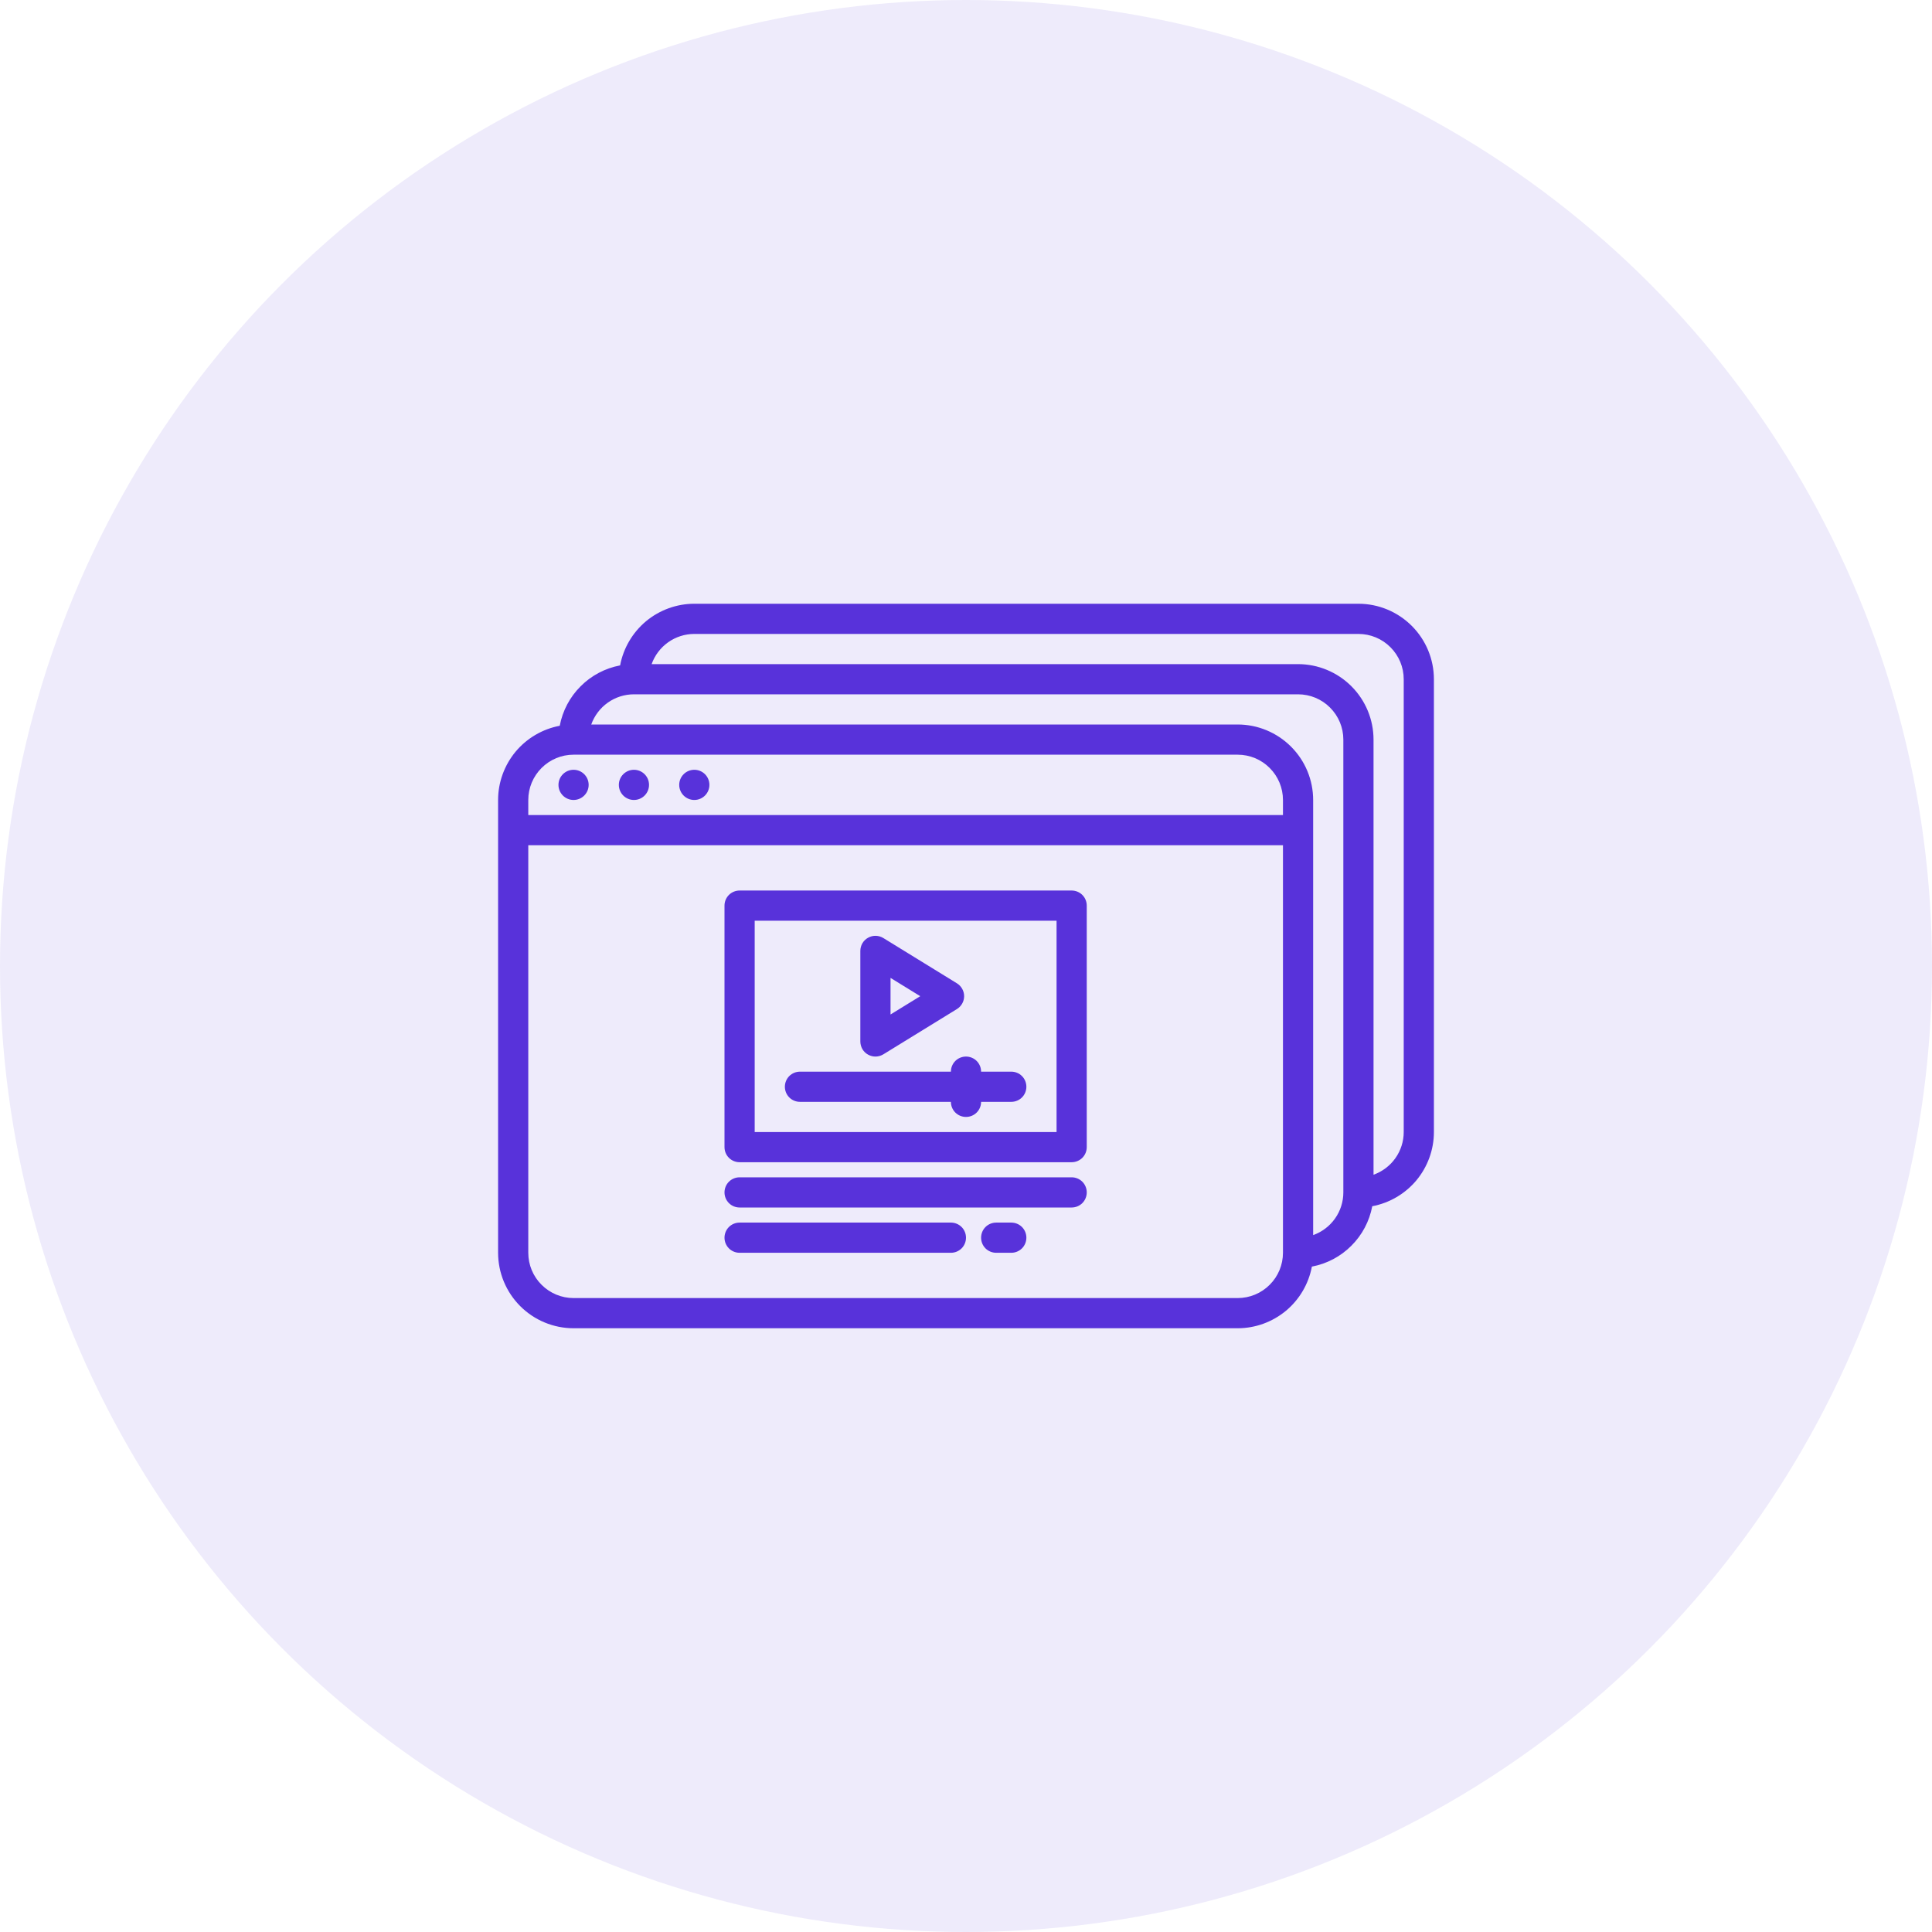 <svg width="32" height="32" viewBox="0 0 32 32" fill="none" xmlns="http://www.w3.org/2000/svg">
<circle opacity="0.1" cx="16" cy="16" r="16" fill="#5832DA"/>
<path d="M22.5 10H11.5C11.208 10 10.926 10.103 10.701 10.289C10.477 10.476 10.325 10.735 10.271 11.021C10.023 11.068 9.795 11.188 9.617 11.367C9.438 11.545 9.318 11.773 9.271 12.021C8.985 12.075 8.726 12.227 8.539 12.451C8.353 12.676 8.25 12.958 8.25 13.25V20.75C8.25 21.081 8.382 21.399 8.617 21.634C8.851 21.868 9.169 22 9.5 22H20.5C20.792 22 21.074 21.897 21.299 21.711C21.523 21.524 21.675 21.265 21.729 20.979C21.977 20.932 22.205 20.812 22.383 20.633C22.562 20.455 22.682 20.227 22.729 19.979C23.015 19.925 23.274 19.773 23.461 19.549C23.647 19.324 23.75 19.042 23.75 18.75V11.25C23.75 10.919 23.618 10.601 23.384 10.367C23.149 10.132 22.831 10 22.5 10ZM8.75 13.25C8.75 13.051 8.829 12.861 8.97 12.72C9.111 12.579 9.301 12.5 9.5 12.5H20.5C20.699 12.5 20.89 12.579 21.03 12.72C21.171 12.861 21.25 13.051 21.25 13.25V13.5H8.75V13.25ZM21.25 20.75C21.25 20.949 21.171 21.14 21.03 21.28C20.89 21.421 20.699 21.5 20.5 21.5H9.5C9.301 21.5 9.111 21.421 8.97 21.28C8.829 21.14 8.75 20.949 8.75 20.75V14H21.25V20.75ZM22.25 19.75C22.25 19.905 22.202 20.056 22.112 20.183C22.023 20.309 21.896 20.405 21.75 20.457V13.25C21.75 12.919 21.618 12.601 21.384 12.367C21.149 12.132 20.831 12 20.5 12H9.793C9.845 11.854 9.941 11.727 10.067 11.638C10.194 11.548 10.345 11.5 10.5 11.5H21.5C21.699 11.5 21.89 11.579 22.03 11.72C22.171 11.861 22.25 12.051 22.25 12.25V19.75ZM23.25 18.75C23.25 18.905 23.202 19.056 23.112 19.183C23.023 19.309 22.896 19.405 22.75 19.457V12.25C22.75 11.919 22.618 11.601 22.384 11.367C22.149 11.132 21.831 11 21.5 11H10.793C10.845 10.854 10.941 10.727 11.067 10.638C11.194 10.548 11.345 10.5 11.5 10.5H22.5C22.699 10.5 22.89 10.579 23.03 10.72C23.171 10.861 23.25 11.051 23.25 11.25V18.75Z" fill="#5832DA"/>
<path d="M9.5 13.25C9.638 13.25 9.75 13.138 9.75 13C9.75 12.862 9.638 12.75 9.5 12.75C9.362 12.75 9.25 12.862 9.25 13C9.25 13.138 9.362 13.25 9.5 13.25Z" fill="#5832DA"/>
<path d="M10.5 13.25C10.638 13.25 10.75 13.138 10.75 13C10.75 12.862 10.638 12.75 10.5 12.75C10.362 12.75 10.25 12.862 10.25 13C10.25 13.138 10.362 13.25 10.5 13.25Z" fill="#5832DA"/>
<path d="M11.5 13.25C11.638 13.25 11.75 13.138 11.75 13C11.75 12.862 11.638 12.75 11.5 12.75C11.362 12.75 11.25 12.862 11.25 13C11.25 13.138 11.362 13.25 11.5 13.25Z" fill="#5832DA"/>
<path d="M12.25 19.25H17.75C17.816 19.25 17.88 19.224 17.927 19.177C17.974 19.13 18 19.066 18 19V15C18 14.934 17.974 14.87 17.927 14.823C17.88 14.776 17.816 14.75 17.75 14.75H12.25C12.184 14.75 12.12 14.776 12.073 14.823C12.026 14.87 12 14.934 12 15V19C12 19.066 12.026 19.13 12.073 19.177C12.12 19.224 12.184 19.25 12.25 19.25ZM12.5 15.25H17.5V18.75H12.5V15.25Z" fill="#5832DA"/>
<path d="M14.378 17.468C14.417 17.49 14.461 17.501 14.505 17.5C14.55 17.499 14.593 17.486 14.631 17.463L15.85 16.713C15.886 16.691 15.916 16.659 15.937 16.622C15.958 16.585 15.969 16.543 15.969 16.5C15.969 16.457 15.958 16.415 15.937 16.378C15.916 16.341 15.886 16.309 15.85 16.287L14.631 15.537C14.593 15.514 14.55 15.501 14.505 15.5C14.461 15.499 14.417 15.51 14.378 15.532C14.339 15.553 14.307 15.585 14.284 15.623C14.262 15.662 14.25 15.706 14.25 15.75V17.25C14.25 17.294 14.262 17.338 14.284 17.377C14.307 17.415 14.339 17.447 14.378 17.468ZM14.75 16.197L15.242 16.5L14.75 16.803V16.197Z" fill="#5832DA"/>
<path d="M16.75 17.75H16.25C16.25 17.684 16.224 17.62 16.177 17.573C16.13 17.526 16.066 17.5 16 17.5C15.934 17.5 15.87 17.526 15.823 17.573C15.776 17.62 15.75 17.684 15.75 17.75H13.25C13.184 17.75 13.12 17.776 13.073 17.823C13.026 17.87 13 17.934 13 18C13 18.066 13.026 18.13 13.073 18.177C13.12 18.224 13.184 18.25 13.25 18.25H15.75C15.75 18.316 15.776 18.38 15.823 18.427C15.87 18.474 15.934 18.5 16 18.5C16.066 18.5 16.13 18.474 16.177 18.427C16.224 18.38 16.25 18.316 16.25 18.25H16.75C16.816 18.25 16.88 18.224 16.927 18.177C16.974 18.13 17 18.066 17 18C17 17.934 16.974 17.87 16.927 17.823C16.88 17.776 16.816 17.75 16.75 17.75Z" fill="#5832DA"/>
<path d="M12.25 20H17.75C17.816 20 17.88 19.974 17.927 19.927C17.974 19.88 18 19.816 18 19.75C18 19.684 17.974 19.62 17.927 19.573C17.88 19.526 17.816 19.5 17.75 19.5H12.25C12.184 19.5 12.12 19.526 12.073 19.573C12.026 19.62 12 19.684 12 19.75C12 19.816 12.026 19.88 12.073 19.927C12.12 19.974 12.184 20 12.25 20Z" fill="#5832DA"/>
<path d="M12.25 20.75H15.75C15.816 20.75 15.88 20.724 15.927 20.677C15.974 20.63 16 20.566 16 20.5C16 20.434 15.974 20.37 15.927 20.323C15.88 20.276 15.816 20.25 15.75 20.25H12.25C12.184 20.25 12.12 20.276 12.073 20.323C12.026 20.37 12 20.434 12 20.5C12 20.566 12.026 20.63 12.073 20.677C12.12 20.724 12.184 20.75 12.25 20.75Z" fill="#5832DA"/>
<path d="M16.75 20.25H16.5C16.434 20.25 16.37 20.276 16.323 20.323C16.276 20.37 16.25 20.434 16.25 20.5C16.25 20.566 16.276 20.63 16.323 20.677C16.37 20.724 16.434 20.75 16.5 20.75H16.75C16.816 20.75 16.88 20.724 16.927 20.677C16.974 20.63 17 20.566 17 20.5C17 20.434 16.974 20.37 16.927 20.323C16.88 20.276 16.816 20.25 16.75 20.25Z" fill="#5832DA"/>
</svg>
